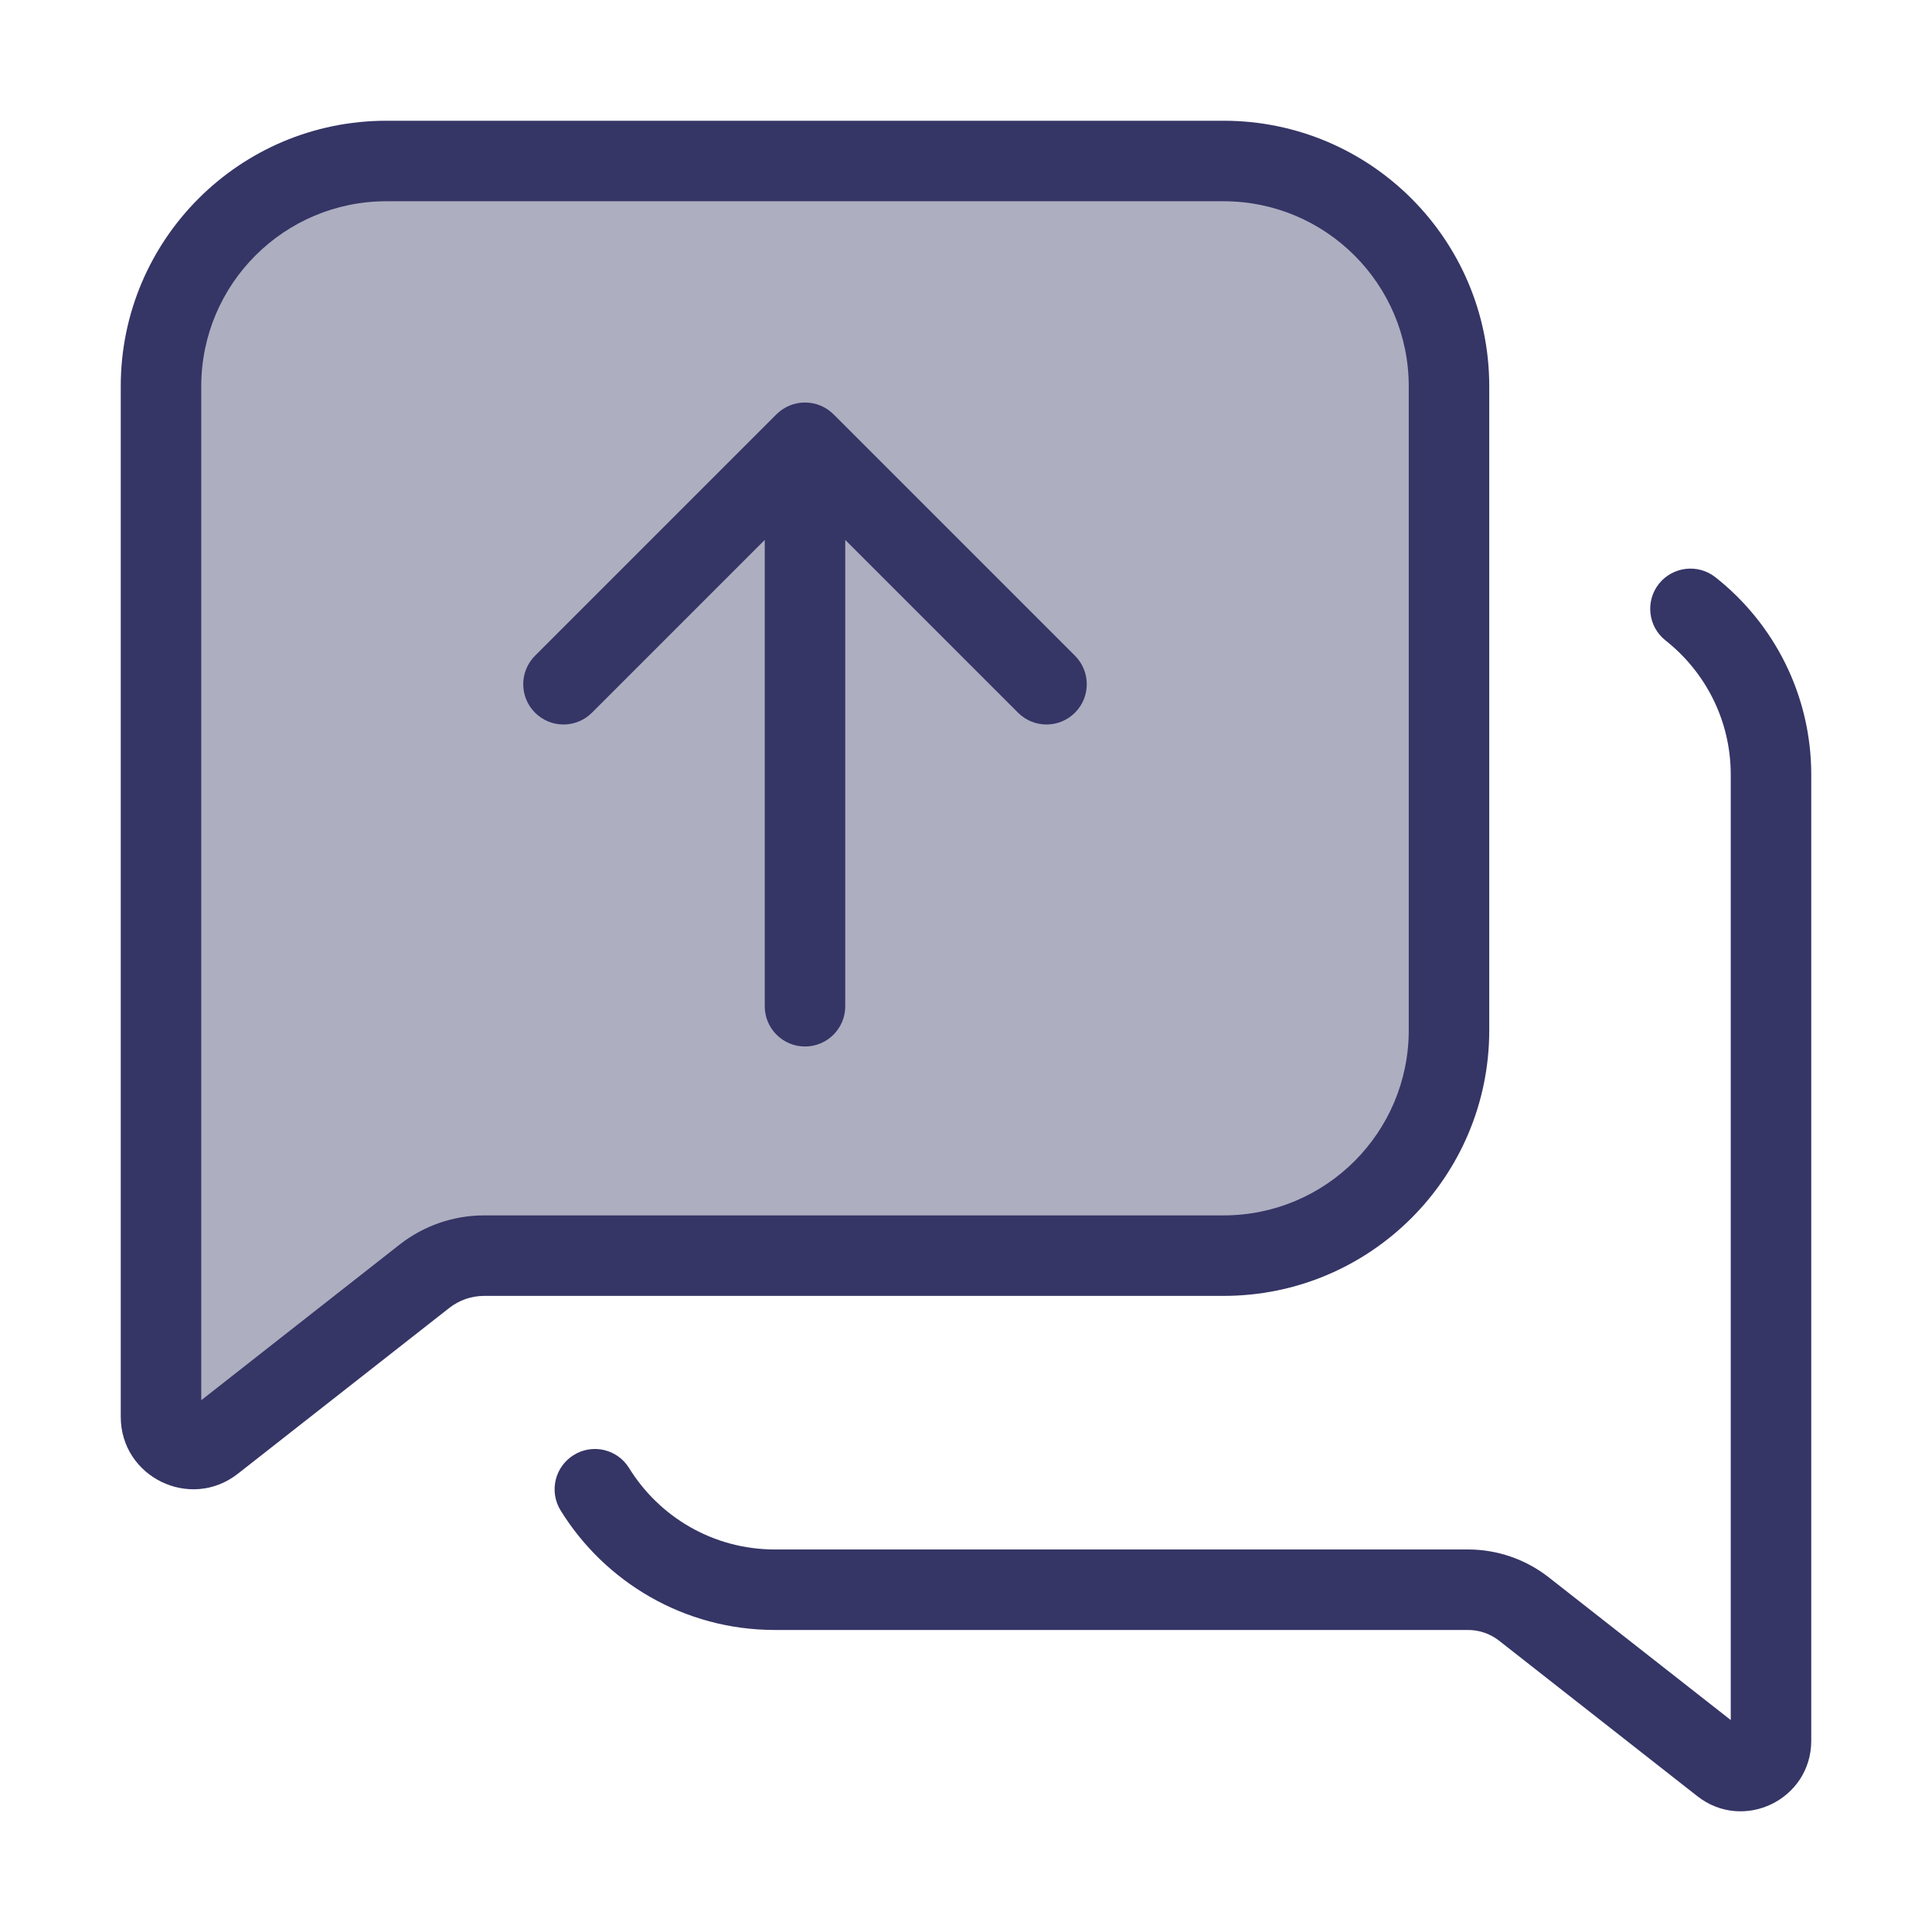 <svg width="24" height="24" viewBox="0 0 24 24" fill="none" xmlns="http://www.w3.org/2000/svg">
<path opacity="0.4" d="M2 4.8V17.599C2 17.933 2.384 18.12 2.647 17.914L5.274 15.854C5.485 15.688 5.746 15.598 6.015 15.598H15.2C16.746 15.598 18 14.344 18 12.798V4.8C18 3.253 16.746 2 15.2 2H4.8C3.254 2 2 3.253 2 4.8Z" fill="#353566"/>
<path d="M21.31 7.171C21.093 7 20.779 7.037 20.607 7.253C20.436 7.47 20.473 7.785 20.69 7.956C21.184 8.346 21.5 8.948 21.5 9.624V21.367L19.239 19.594C18.953 19.37 18.6 19.248 18.236 19.248H9.625C8.861 19.248 8.19 18.845 7.815 18.237C7.67 18.002 7.362 17.929 7.127 18.075C6.892 18.22 6.819 18.528 6.964 18.763C7.514 19.653 8.5 20.248 9.625 20.248H18.236C18.376 20.248 18.512 20.295 18.622 20.381L21.085 22.313C21.659 22.763 22.5 22.354 22.5 21.624L22.5 9.624C22.5 8.629 22.034 7.742 21.31 7.171Z" fill="#353566"/>
<path d="M10 13C9.724 13 9.5 12.776 9.5 12.5L9.5 6.707L7.354 8.853C7.158 9.049 6.842 9.049 6.646 8.853C6.451 8.658 6.451 8.342 6.646 8.146L9.646 5.146C9.74 5.053 9.867 5 10 5C10.133 5 10.26 5.053 10.354 5.146L13.354 8.146C13.549 8.342 13.549 8.658 13.354 8.853C13.158 9.049 12.842 9.049 12.646 8.853L10.5 6.707L10.5 12.5C10.5 12.776 10.276 13 10 13Z" fill="#353566"/>
<path fill-rule="evenodd" clip-rule="evenodd" d="M4.8 1.5C2.978 1.5 1.5 2.977 1.5 4.799L1.5 17.599C1.5 18.35 2.365 18.77 2.955 18.307L5.582 16.247C5.706 16.15 5.858 16.098 6.015 16.098H15.2C17.023 16.098 18.5 14.62 18.5 12.798V4.799C18.5 2.977 17.023 1.5 15.2 1.5L4.8 1.5ZM2.5 4.799C2.5 3.529 3.53 2.5 4.8 2.5L15.2 2.5C16.47 2.5 17.5 3.53 17.5 4.799V12.798C17.5 14.068 16.47 15.098 15.2 15.098H6.015C5.634 15.098 5.265 15.225 4.965 15.46L2.5 17.394L2.5 4.799Z" fill="#353566"/>
</svg>
